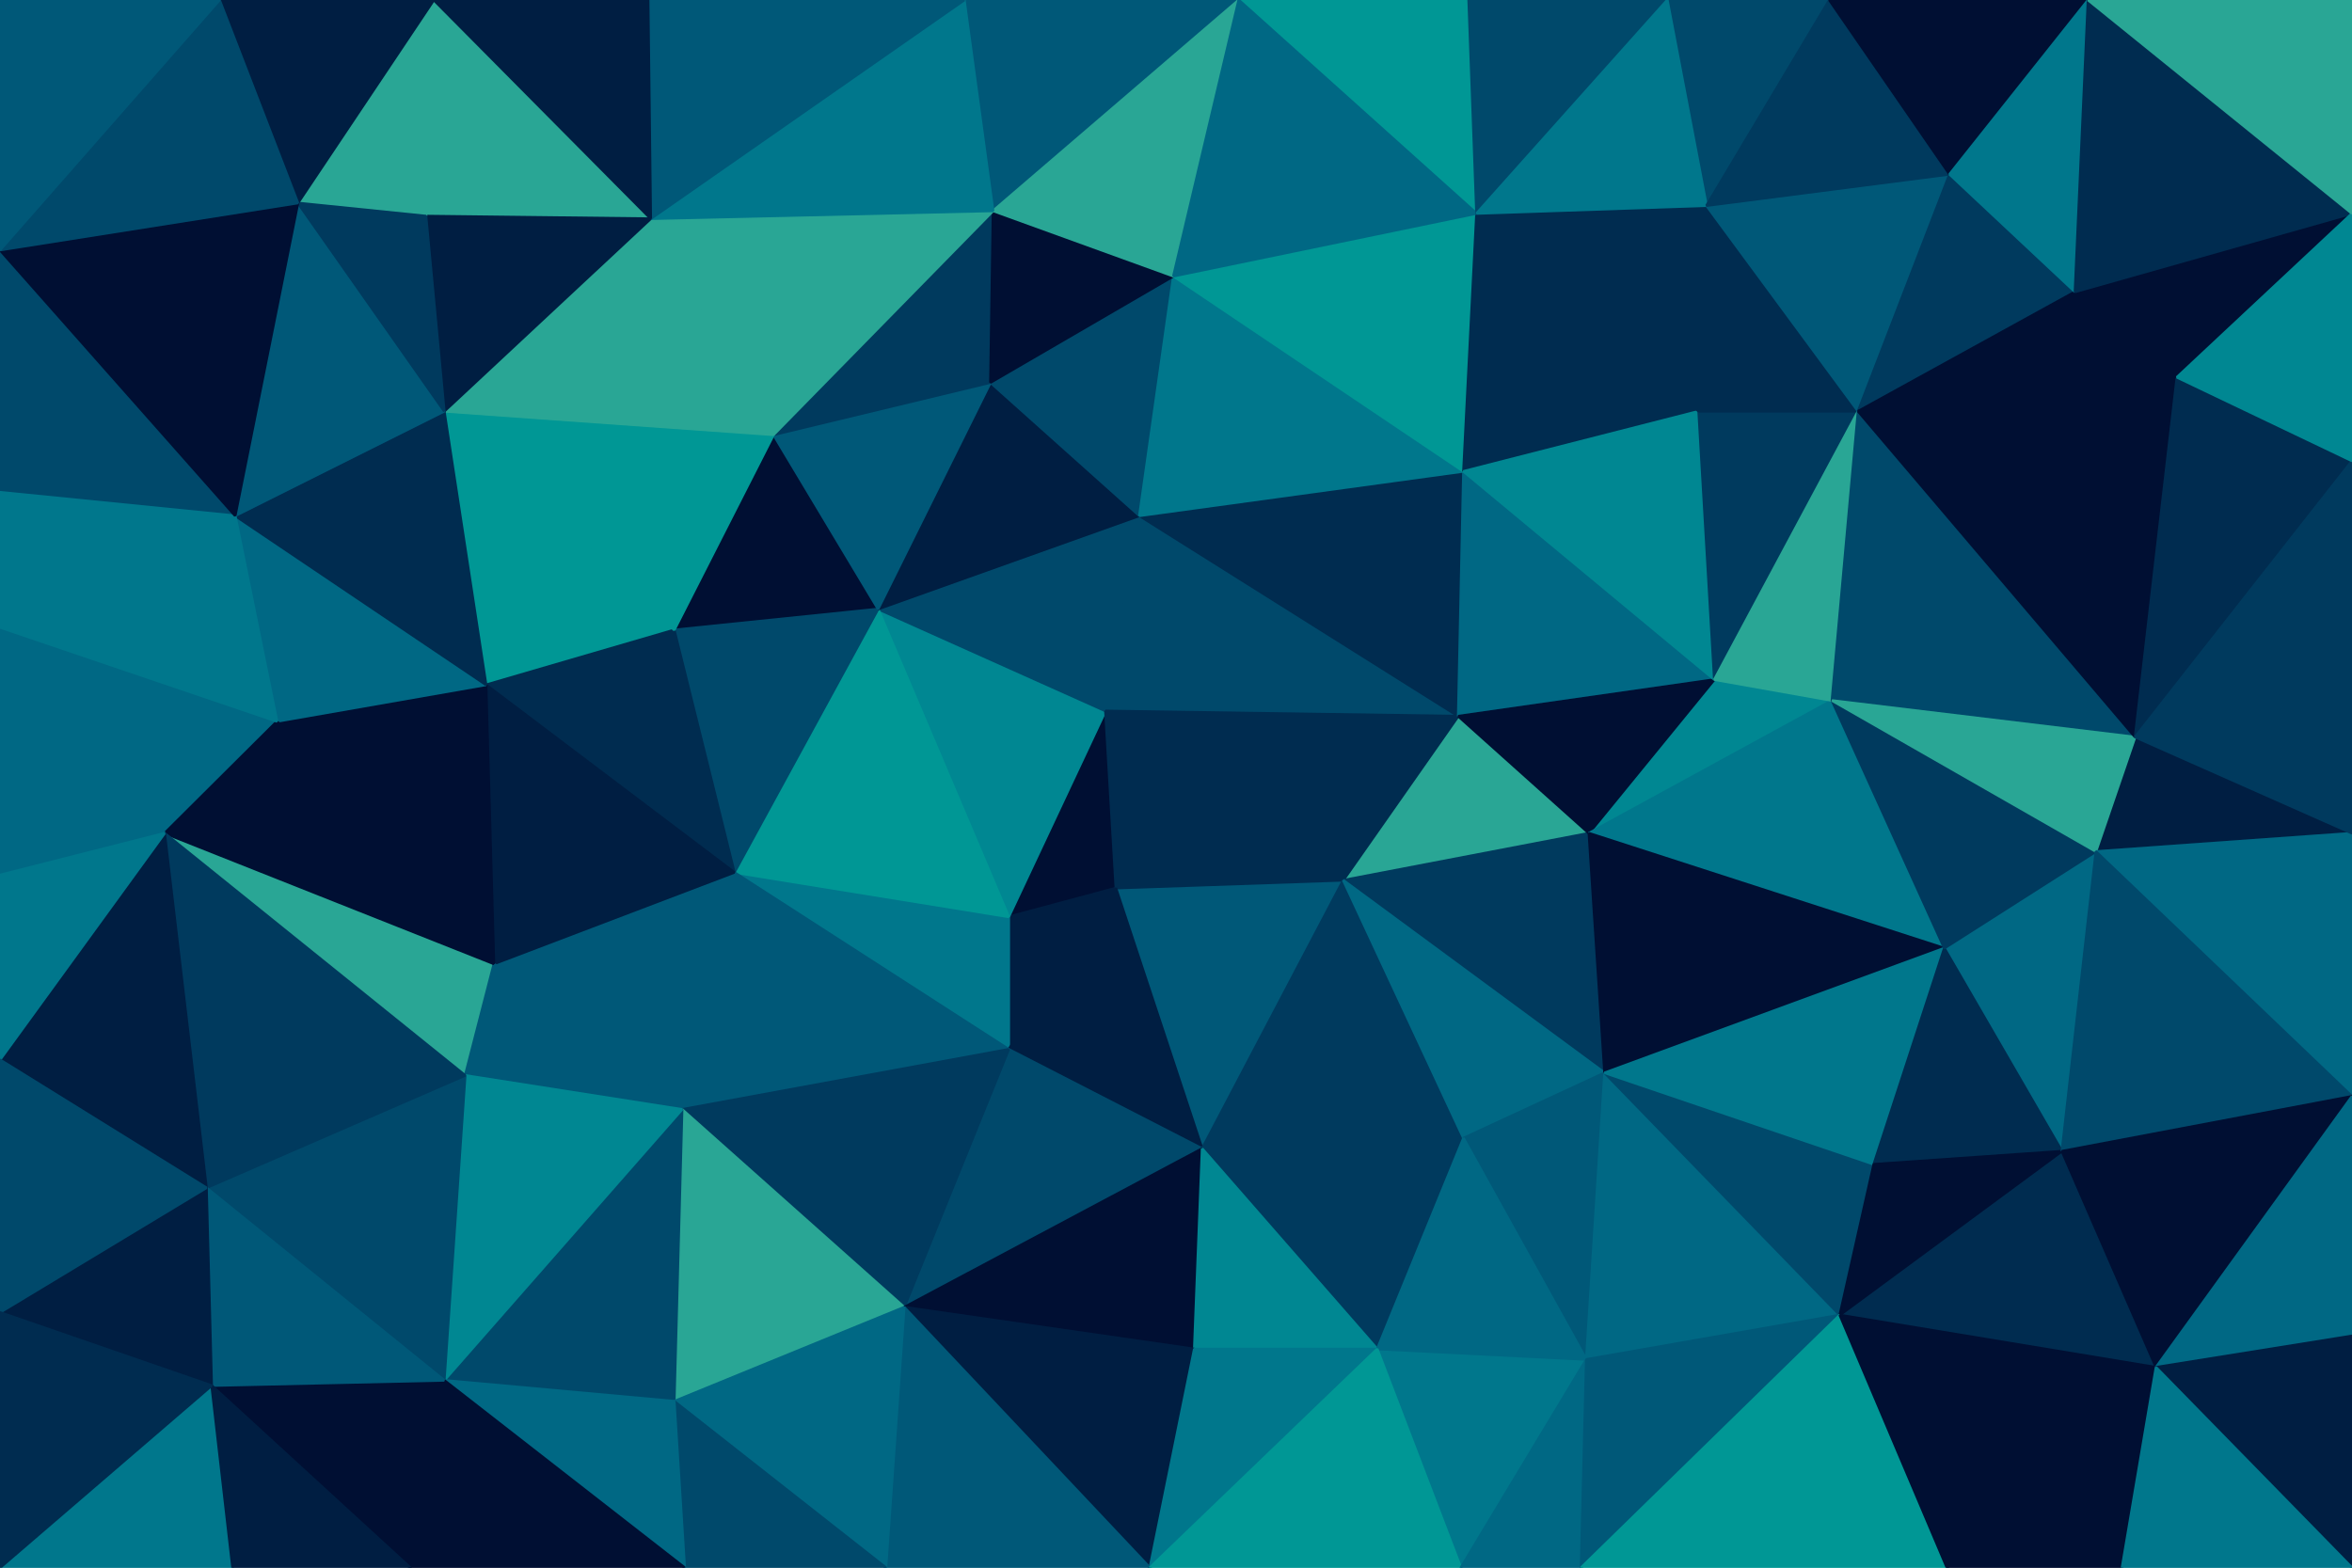 <svg id="visual" viewBox="0 0 900 600" width="900" height="600" xmlns="http://www.w3.org/2000/svg" xmlns:xlink="http://www.w3.org/1999/xlink" version="1.1"><g stroke-width="1" stroke-linejoin="bevel"><path d="M423 272.1L386 350.9L427 339.9Z" fill="#000f33" stroke="#000f33"></path><path d="M386 350.9L386 401.6L427 339.9Z" fill="#001e42" stroke="#001e42"></path><path d="M423 272.1L336 233.1L386 350.9Z" fill="#008792" stroke="#008792"></path><path d="M386 350.9L281 333.9L386 401.6Z" fill="#00778c" stroke="#00778c"></path><path d="M558 274.1L436 197.4L423 272.1Z" fill="#00496b" stroke="#00496b"></path><path d="M423 272.1L436 197.4L336 233.1Z" fill="#00496b" stroke="#00496b"></path><path d="M336 233.1L281 333.9L386 350.9Z" fill="#009795" stroke="#009795"></path><path d="M460 439.6L514 336.9L427 339.9Z" fill="#005878" stroke="#005878"></path><path d="M427 339.9L514 336.9L423 272.1Z" fill="#002c50" stroke="#002c50"></path><path d="M386 401.6L460 439.6L427 339.9Z" fill="#001e42" stroke="#001e42"></path><path d="M296 166.4L258 241.1L336 233.1Z" fill="#000f33" stroke="#000f33"></path><path d="M336 233.1L258 241.1L281 333.9Z" fill="#00496b" stroke="#00496b"></path><path d="M436 197.4L379 146.4L336 233.1Z" fill="#001e42" stroke="#001e42"></path><path d="M608 318.9L558 274.1L514 336.9Z" fill="#29a695" stroke="#29a695"></path><path d="M514 336.9L558 274.1L423 272.1Z" fill="#002c50" stroke="#002c50"></path><path d="M436 197.4L449 105.7L379 146.4Z" fill="#00496b" stroke="#00496b"></path><path d="M379 146.4L296 166.4L336 233.1Z" fill="#005878" stroke="#005878"></path><path d="M189 368.9L261 424.6L281 333.9Z" fill="#005878" stroke="#005878"></path><path d="M281 333.9L261 424.6L386 401.6Z" fill="#005878" stroke="#005878"></path><path d="M386 401.6L346 500.3L460 439.6Z" fill="#00496b" stroke="#00496b"></path><path d="M261 424.6L346 500.3L386 401.6Z" fill="#003a5e" stroke="#003a5e"></path><path d="M558 274.1L560 180.4L436 197.4Z" fill="#002c50" stroke="#002c50"></path><path d="M527 516.3L560 435.6L460 439.6Z" fill="#003a5e" stroke="#003a5e"></path><path d="M460 439.6L560 435.6L514 336.9Z" fill="#003a5e" stroke="#003a5e"></path><path d="M558 274.1L656 260.1L560 180.4Z" fill="#006884" stroke="#006884"></path><path d="M560 180.4L449 105.7L436 197.4Z" fill="#00778c" stroke="#00778c"></path><path d="M379 146.4L380 80.7L296 166.4Z" fill="#003a5e" stroke="#003a5e"></path><path d="M614 410.6L608 318.9L514 336.9Z" fill="#003a5e" stroke="#003a5e"></path><path d="M170 157.4L186 262.1L258 241.1Z" fill="#009795" stroke="#009795"></path><path d="M258 241.1L186 262.1L281 333.9Z" fill="#002c50" stroke="#002c50"></path><path d="M186 262.1L189 368.9L281 333.9Z" fill="#001e42" stroke="#001e42"></path><path d="M261 424.6L258 536.3L346 500.3Z" fill="#29a695" stroke="#29a695"></path><path d="M346 500.3L457 516.3L460 439.6Z" fill="#000f33" stroke="#000f33"></path><path d="M449 105.7L380 80.7L379 146.4Z" fill="#000f33" stroke="#000f33"></path><path d="M296 166.4L170 157.4L258 241.1Z" fill="#009795" stroke="#009795"></path><path d="M560 435.6L614 410.6L514 336.9Z" fill="#006884" stroke="#006884"></path><path d="M607 520.3L614 410.6L560 435.6Z" fill="#005878" stroke="#005878"></path><path d="M63 318.9L178 411.6L189 368.9Z" fill="#29a695" stroke="#29a695"></path><path d="M189 368.9L178 411.6L261 424.6Z" fill="#005878" stroke="#005878"></path><path d="M457 516.3L527 516.3L460 439.6Z" fill="#008792" stroke="#008792"></path><path d="M701 268.1L656 260.1L608 318.9Z" fill="#008792" stroke="#008792"></path><path d="M608 318.9L656 260.1L558 274.1Z" fill="#000f33" stroke="#000f33"></path><path d="M170 528.3L258 536.3L261 424.6Z" fill="#00496b" stroke="#00496b"></path><path d="M346 500.3L440 600L457 516.3Z" fill="#001e42" stroke="#001e42"></path><path d="M457 516.3L440 600L527 516.3Z" fill="#00778c" stroke="#00778c"></path><path d="M380 80.7L249 83.7L296 166.4Z" fill="#29a695" stroke="#29a695"></path><path d="M249 83.7L170 157.4L296 166.4Z" fill="#29a695" stroke="#29a695"></path><path d="M186 262.1L106 276.1L189 368.9Z" fill="#000f33" stroke="#000f33"></path><path d="M560 180.4L565 81.7L449 105.7Z" fill="#009795" stroke="#009795"></path><path d="M474 0L369 0L380 80.7Z" fill="#005878" stroke="#005878"></path><path d="M650 157.4L565 81.7L560 180.4Z" fill="#002c50" stroke="#002c50"></path><path d="M90 197.4L106 276.1L186 262.1Z" fill="#006884" stroke="#006884"></path><path d="M656 260.1L650 157.4L560 180.4Z" fill="#008792" stroke="#008792"></path><path d="M339 600L440 600L346 500.3Z" fill="#005878" stroke="#005878"></path><path d="M258 536.3L339 600L346 500.3Z" fill="#006884" stroke="#006884"></path><path d="M559 600L607 520.3L527 516.3Z" fill="#00778c" stroke="#00778c"></path><path d="M527 516.3L607 520.3L560 435.6Z" fill="#006884" stroke="#006884"></path><path d="M744 362.9L701 268.1L608 318.9Z" fill="#00778c" stroke="#00778c"></path><path d="M744 362.9L608 318.9L614 410.6Z" fill="#000f33" stroke="#000f33"></path><path d="M656 260.1L711 157.4L650 157.4Z" fill="#003a5e" stroke="#003a5e"></path><path d="M474 0L380 80.7L449 105.7Z" fill="#29a695" stroke="#29a695"></path><path d="M380 80.7L369 0L249 83.7Z" fill="#00778c" stroke="#00778c"></path><path d="M178 411.6L170 528.3L261 424.6Z" fill="#008792" stroke="#008792"></path><path d="M258 536.3L262 600L339 600Z" fill="#00496b" stroke="#00496b"></path><path d="M79 454.6L170 528.3L178 411.6Z" fill="#00496b" stroke="#00496b"></path><path d="M562 0L474 0L565 81.7Z" fill="#009795" stroke="#009795"></path><path d="M565 81.7L474 0L449 105.7Z" fill="#006884" stroke="#006884"></path><path d="M170 528.3L262 600L258 536.3Z" fill="#006884" stroke="#006884"></path><path d="M166 0L163 82.7L249 83.7Z" fill="#29a695" stroke="#29a695"></path><path d="M249 83.7L163 82.7L170 157.4Z" fill="#001e42" stroke="#001e42"></path><path d="M170 157.4L90 197.4L186 262.1Z" fill="#002c50" stroke="#002c50"></path><path d="M114 77.7L90 197.4L170 157.4Z" fill="#005878" stroke="#005878"></path><path d="M0 240.1L63 318.9L106 276.1Z" fill="#006884" stroke="#006884"></path><path d="M106 276.1L63 318.9L189 368.9Z" fill="#000f33" stroke="#000f33"></path><path d="M440 600L559 600L527 516.3Z" fill="#009795" stroke="#009795"></path><path d="M369 0L248 0L249 83.7Z" fill="#005878" stroke="#005878"></path><path d="M650 157.4L653 78.7L565 81.7Z" fill="#002c50" stroke="#002c50"></path><path d="M711 157.4L653 78.7L650 157.4Z" fill="#002c50" stroke="#002c50"></path><path d="M701 268.1L711 157.4L656 260.1Z" fill="#29a695" stroke="#29a695"></path><path d="M704 503.3L614 410.6L607 520.3Z" fill="#006884" stroke="#006884"></path><path d="M704 503.3L717 445.6L614 410.6Z" fill="#00496b" stroke="#00496b"></path><path d="M701 268.1L817 282.1L711 157.4Z" fill="#00496b" stroke="#00496b"></path><path d="M638 0L562 0L565 81.7Z" fill="#00496b" stroke="#00496b"></path><path d="M63 318.9L79 454.6L178 411.6Z" fill="#003a5e" stroke="#003a5e"></path><path d="M717 445.6L744 362.9L614 410.6Z" fill="#00778c" stroke="#00778c"></path><path d="M559 600L605 600L607 520.3Z" fill="#006884" stroke="#006884"></path><path d="M166 0L114 77.7L163 82.7Z" fill="#29a695" stroke="#29a695"></path><path d="M163 82.7L114 77.7L170 157.4Z" fill="#003a5e" stroke="#003a5e"></path><path d="M0 240.1L0 334.9L63 318.9Z" fill="#006884" stroke="#006884"></path><path d="M605 600L704 503.3L607 520.3Z" fill="#005878" stroke="#005878"></path><path d="M789 440.6L802 325.9L744 362.9Z" fill="#006884" stroke="#006884"></path><path d="M81 530.3L157 600L170 528.3Z" fill="#000f33" stroke="#000f33"></path><path d="M170 528.3L157 600L262 600Z" fill="#000f33" stroke="#000f33"></path><path d="M248 0L166 0L249 83.7Z" fill="#001e42" stroke="#001e42"></path><path d="M79 454.6L81 530.3L170 528.3Z" fill="#005878" stroke="#005878"></path><path d="M0 502.3L81 530.3L79 454.6Z" fill="#001e42" stroke="#001e42"></path><path d="M700 0L638 0L653 78.7Z" fill="#00496b" stroke="#00496b"></path><path d="M653 78.7L638 0L565 81.7Z" fill="#00778c" stroke="#00778c"></path><path d="M0 240.1L106 276.1L90 197.4Z" fill="#00778c" stroke="#00778c"></path><path d="M63 318.9L0 405.6L79 454.6Z" fill="#001e42" stroke="#001e42"></path><path d="M0 188.4L90 197.4L0 95.7Z" fill="#00496b" stroke="#00496b"></path><path d="M0 188.4L0 240.1L90 197.4Z" fill="#00778c" stroke="#00778c"></path><path d="M789 440.6L744 362.9L717 445.6Z" fill="#002c50" stroke="#002c50"></path><path d="M744 362.9L802 325.9L701 268.1Z" fill="#003a5e" stroke="#003a5e"></path><path d="M711 157.4L746 66.7L653 78.7Z" fill="#005878" stroke="#005878"></path><path d="M0 334.9L0 405.6L63 318.9Z" fill="#00778c" stroke="#00778c"></path><path d="M0 95.7L90 197.4L114 77.7Z" fill="#000f33" stroke="#000f33"></path><path d="M825 523.3L789 440.6L704 503.3Z" fill="#002c50" stroke="#002c50"></path><path d="M704 503.3L789 440.6L717 445.6Z" fill="#000f33" stroke="#000f33"></path><path d="M900 318.9L817 282.1L802 325.9Z" fill="#001e42" stroke="#001e42"></path><path d="M802 325.9L817 282.1L701 268.1Z" fill="#29a695" stroke="#29a695"></path><path d="M0 600L89 600L81 530.3Z" fill="#00778c" stroke="#00778c"></path><path d="M81 530.3L89 600L157 600Z" fill="#001e42" stroke="#001e42"></path><path d="M794 111.7L746 66.7L711 157.4Z" fill="#003a5e" stroke="#003a5e"></path><path d="M746 66.7L700 0L653 78.7Z" fill="#003a5e" stroke="#003a5e"></path><path d="M166 0L84 0L114 77.7Z" fill="#001e42" stroke="#001e42"></path><path d="M0 405.6L0 502.3L79 454.6Z" fill="#00496b" stroke="#00496b"></path><path d="M833 144.4L794 111.7L711 157.4Z" fill="#000f33" stroke="#000f33"></path><path d="M746 66.7L799 0L700 0Z" fill="#000f33" stroke="#000f33"></path><path d="M84 0L0 95.7L114 77.7Z" fill="#00496b" stroke="#00496b"></path><path d="M605 600L745 600L704 503.3Z" fill="#009795" stroke="#009795"></path><path d="M817 282.1L833 144.4L711 157.4Z" fill="#000f33" stroke="#000f33"></path><path d="M794 111.7L799 0L746 66.7Z" fill="#00778c" stroke="#00778c"></path><path d="M745 600L825 523.3L704 503.3Z" fill="#000f33" stroke="#000f33"></path><path d="M900 419.6L900 318.9L802 325.9Z" fill="#006884" stroke="#006884"></path><path d="M817 282.1L900 176.4L833 144.4Z" fill="#002c50" stroke="#002c50"></path><path d="M0 502.3L0 600L81 530.3Z" fill="#002c50" stroke="#002c50"></path><path d="M84 0L0 0L0 95.7Z" fill="#005878" stroke="#005878"></path><path d="M900 419.6L802 325.9L789 440.6Z" fill="#00496b" stroke="#00496b"></path><path d="M900 318.9L900 257.1L817 282.1Z" fill="#003a5e" stroke="#003a5e"></path><path d="M900 81.7L794 111.7L833 144.4Z" fill="#000f33" stroke="#000f33"></path><path d="M900 81.7L799 0L794 111.7Z" fill="#002c50" stroke="#002c50"></path><path d="M745 600L812 600L825 523.3Z" fill="#000f33" stroke="#000f33"></path><path d="M825 523.3L900 419.6L789 440.6Z" fill="#000f33" stroke="#000f33"></path><path d="M900 511.3L900 419.6L825 523.3Z" fill="#006884" stroke="#006884"></path><path d="M900 257.1L900 176.4L817 282.1Z" fill="#003a5e" stroke="#003a5e"></path><path d="M900 600L900 511.3L825 523.3Z" fill="#001e42" stroke="#001e42"></path><path d="M900 176.4L900 81.7L833 144.4Z" fill="#008792" stroke="#008792"></path><path d="M812 600L900 600L825 523.3Z" fill="#00778c" stroke="#00778c"></path><path d="M900 81.7L900 0L799 0Z" fill="#29a695" stroke="#29a695"></path></g></svg>